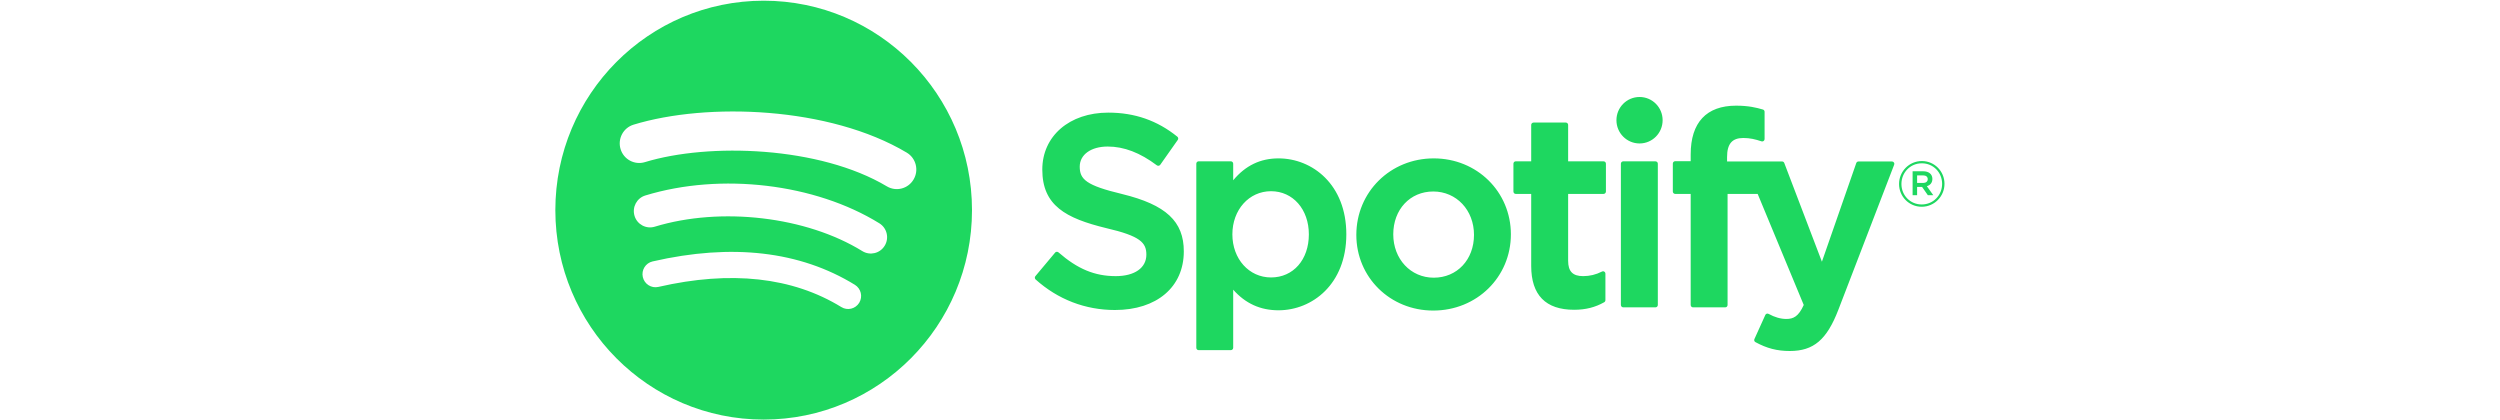 <?xml version="1.0" encoding="UTF-8"?>
<svg xmlns="http://www.w3.org/2000/svg" xmlns:xlink="http://www.w3.org/1999/xlink" width="119px" height="20px" viewBox="0 0 139 42" version="1.1">
<g id="surface1">
<path style=" stroke:none;fill-rule:nonzero;fill:rgb(11.765%,84.314%,37.647%);fill-opacity:1;" d="M 20.887 0.07 C 9.387 0.07 0.062 9.441 0.062 21.004 C 0.062 32.566 9.387 41.941 20.887 41.941 C 32.387 41.941 41.711 32.566 41.711 21.004 C 41.711 9.441 32.387 0.07 20.887 0.07 Z M 30.438 30.266 C 30.062 30.879 29.262 31.074 28.652 30.695 C 23.762 27.695 17.605 27.016 10.359 28.68 C 9.66 28.84 8.965 28.398 8.805 27.695 C 8.645 26.996 9.082 26.293 9.781 26.133 C 17.711 24.312 24.516 25.098 30.004 28.469 C 30.617 28.848 30.812 29.648 30.438 30.266 Z M 32.984 24.562 C 32.516 25.332 31.516 25.574 30.75 25.102 C 25.152 21.645 16.621 20.641 10 22.66 C 9.145 22.922 8.234 22.438 7.977 21.574 C 7.719 20.711 8.199 19.801 9.059 19.539 C 16.621 17.23 26.023 18.348 32.449 22.32 C 33.215 22.793 33.453 23.797 32.984 24.562 Z M 33.203 18.629 C 26.492 14.621 15.418 14.25 9.012 16.207 C 7.984 16.52 6.895 15.938 6.582 14.902 C 6.27 13.867 6.852 12.773 7.883 12.461 C 15.238 10.215 27.465 10.648 35.191 15.258 C 36.117 15.812 36.422 17.016 35.871 17.941 C 35.324 18.875 34.125 19.18 33.203 18.629 Z M 56.715 19.395 C 53.121 18.535 52.48 17.93 52.48 16.656 C 52.48 15.457 53.605 14.648 55.277 14.648 C 56.902 14.648 58.508 15.262 60.191 16.527 C 60.242 16.562 60.309 16.578 60.371 16.57 C 60.434 16.559 60.488 16.523 60.527 16.473 L 62.281 13.984 C 62.355 13.883 62.332 13.742 62.238 13.664 C 60.23 12.043 57.973 11.258 55.332 11.258 C 51.449 11.258 48.738 13.602 48.738 16.949 C 48.738 20.543 51.078 21.816 55.121 22.801 C 58.559 23.598 59.141 24.266 59.141 25.457 C 59.141 26.777 57.969 27.602 56.078 27.602 C 53.98 27.602 52.266 26.891 50.352 25.223 C 50.305 25.184 50.238 25.164 50.18 25.168 C 50.113 25.172 50.059 25.203 50.02 25.25 L 48.047 27.605 C 47.965 27.703 47.977 27.848 48.07 27.934 C 50.297 29.934 53.039 30.988 55.996 30.988 C 60.18 30.988 62.883 28.691 62.883 25.133 C 62.891 22.133 61.102 20.469 56.723 19.398 Z M 72.348 15.832 C 70.535 15.832 69.047 16.547 67.82 18.02 L 67.82 16.363 C 67.82 16.234 67.715 16.125 67.586 16.125 L 64.363 16.125 C 64.234 16.125 64.133 16.234 64.133 16.363 L 64.133 34.766 C 64.133 34.895 64.234 35 64.363 35 L 67.586 35 C 67.715 35 67.82 34.895 67.82 34.766 L 67.82 28.957 C 69.047 30.34 70.535 31.016 72.348 31.016 C 75.715 31.016 79.129 28.41 79.129 23.426 C 79.133 18.438 75.723 15.832 72.352 15.832 Z M 75.383 23.426 C 75.383 25.961 73.828 27.734 71.602 27.734 C 69.402 27.734 67.738 25.883 67.738 23.426 C 67.738 20.969 69.402 19.113 71.602 19.113 C 73.793 19.113 75.383 20.926 75.383 23.426 Z M 87.867 15.832 C 83.531 15.832 80.129 19.191 80.129 23.48 C 80.129 27.723 83.508 31.043 87.816 31.043 C 92.172 31.043 95.578 27.695 95.578 23.426 C 95.578 19.168 92.191 15.832 87.867 15.832 Z M 87.867 27.758 C 85.562 27.758 83.82 25.895 83.82 23.422 C 83.82 20.941 85.5 19.141 87.816 19.141 C 90.137 19.141 91.891 21.004 91.891 23.477 C 91.891 25.961 90.199 27.758 87.867 27.758 Z M 104.844 16.125 L 101.301 16.125 L 101.301 12.484 C 101.301 12.355 101.195 12.25 101.066 12.25 L 97.848 12.25 C 97.719 12.25 97.609 12.355 97.609 12.484 L 97.609 16.125 L 96.062 16.125 C 95.934 16.125 95.832 16.234 95.832 16.363 L 95.832 19.145 C 95.832 19.277 95.934 19.383 96.062 19.383 L 97.609 19.383 L 97.609 26.582 C 97.609 29.488 99.051 30.965 101.895 30.965 C 103.047 30.965 104.004 30.723 104.906 30.211 C 104.98 30.168 105.027 30.09 105.027 30.004 L 105.027 27.355 C 105.027 27.273 104.984 27.195 104.914 27.152 C 104.844 27.109 104.758 27.105 104.684 27.145 C 104.066 27.457 103.465 27.602 102.797 27.602 C 101.762 27.602 101.301 27.129 101.301 26.074 L 101.301 19.383 L 104.844 19.383 C 104.973 19.383 105.078 19.277 105.078 19.148 L 105.078 16.367 C 105.082 16.234 104.98 16.129 104.848 16.129 Z M 117.188 16.141 L 117.188 15.695 C 117.188 14.379 117.691 13.793 118.812 13.793 C 119.484 13.793 120.023 13.926 120.629 14.129 C 120.703 14.152 120.781 14.141 120.84 14.094 C 120.902 14.051 120.938 13.977 120.938 13.902 L 120.938 11.176 C 120.938 11.07 120.871 10.977 120.77 10.949 C 120.133 10.758 119.32 10.562 118.094 10.562 C 115.125 10.562 113.551 12.246 113.551 15.43 L 113.551 16.113 L 112.004 16.113 C 111.875 16.113 111.766 16.219 111.766 16.352 L 111.766 19.145 C 111.766 19.277 111.875 19.383 112.004 19.383 L 113.551 19.383 L 113.551 30.484 C 113.551 30.617 113.656 30.723 113.785 30.723 L 117.004 30.723 C 117.137 30.723 117.238 30.617 117.238 30.484 L 117.238 19.383 L 120.246 19.383 L 124.852 30.484 C 124.328 31.648 123.812 31.883 123.113 31.883 C 122.547 31.883 121.945 31.711 121.336 31.375 C 121.281 31.344 121.211 31.34 121.152 31.355 C 121.09 31.379 121.035 31.426 121.012 31.484 L 119.922 33.891 C 119.867 34.008 119.914 34.141 120.023 34.199 C 121.16 34.82 122.188 35.086 123.457 35.086 C 125.836 35.086 127.152 33.969 128.309 30.973 L 133.891 16.465 C 133.922 16.391 133.914 16.309 133.867 16.246 C 133.824 16.18 133.754 16.141 133.676 16.141 L 130.324 16.141 C 130.223 16.141 130.133 16.207 130.102 16.301 L 126.668 26.16 L 122.906 16.293 C 122.871 16.203 122.785 16.141 122.688 16.141 Z M 110.031 16.125 L 106.812 16.125 C 106.684 16.125 106.574 16.234 106.574 16.363 L 106.574 30.484 C 106.574 30.617 106.684 30.723 106.812 30.723 L 110.031 30.723 C 110.16 30.723 110.266 30.617 110.266 30.484 L 110.266 16.363 C 110.266 16.234 110.164 16.129 110.031 16.129 Z M 108.441 9.695 C 107.164 9.695 106.129 10.734 106.129 12.016 C 106.129 13.301 107.164 14.34 108.441 14.34 C 109.715 14.34 110.746 13.301 110.746 12.016 C 110.746 10.734 109.715 9.695 108.441 9.695 Z M 136.645 20.668 C 135.371 20.668 134.379 19.637 134.379 18.391 C 134.379 17.141 135.383 16.098 136.656 16.098 C 137.93 16.098 138.922 17.129 138.922 18.375 C 138.922 19.625 137.914 20.668 136.645 20.668 Z M 136.656 16.324 C 135.492 16.324 134.617 17.254 134.617 18.391 C 134.617 19.523 135.488 20.438 136.645 20.438 C 137.805 20.438 138.684 19.512 138.684 18.375 C 138.684 17.242 137.809 16.324 136.656 16.324 Z M 137.156 18.609 L 137.801 19.512 L 137.258 19.512 L 136.68 18.684 L 136.184 18.684 L 136.184 19.512 L 135.734 19.512 L 135.734 17.121 L 136.793 17.121 C 137.348 17.121 137.711 17.406 137.711 17.883 C 137.711 18.277 137.484 18.516 137.16 18.609 Z M 136.773 17.531 L 136.184 17.531 L 136.184 18.289 L 136.773 18.289 C 137.066 18.289 137.246 18.145 137.246 17.91 C 137.246 17.664 137.066 17.531 136.773 17.531 Z M 136.773 17.531 "/>
</g>
</svg>
